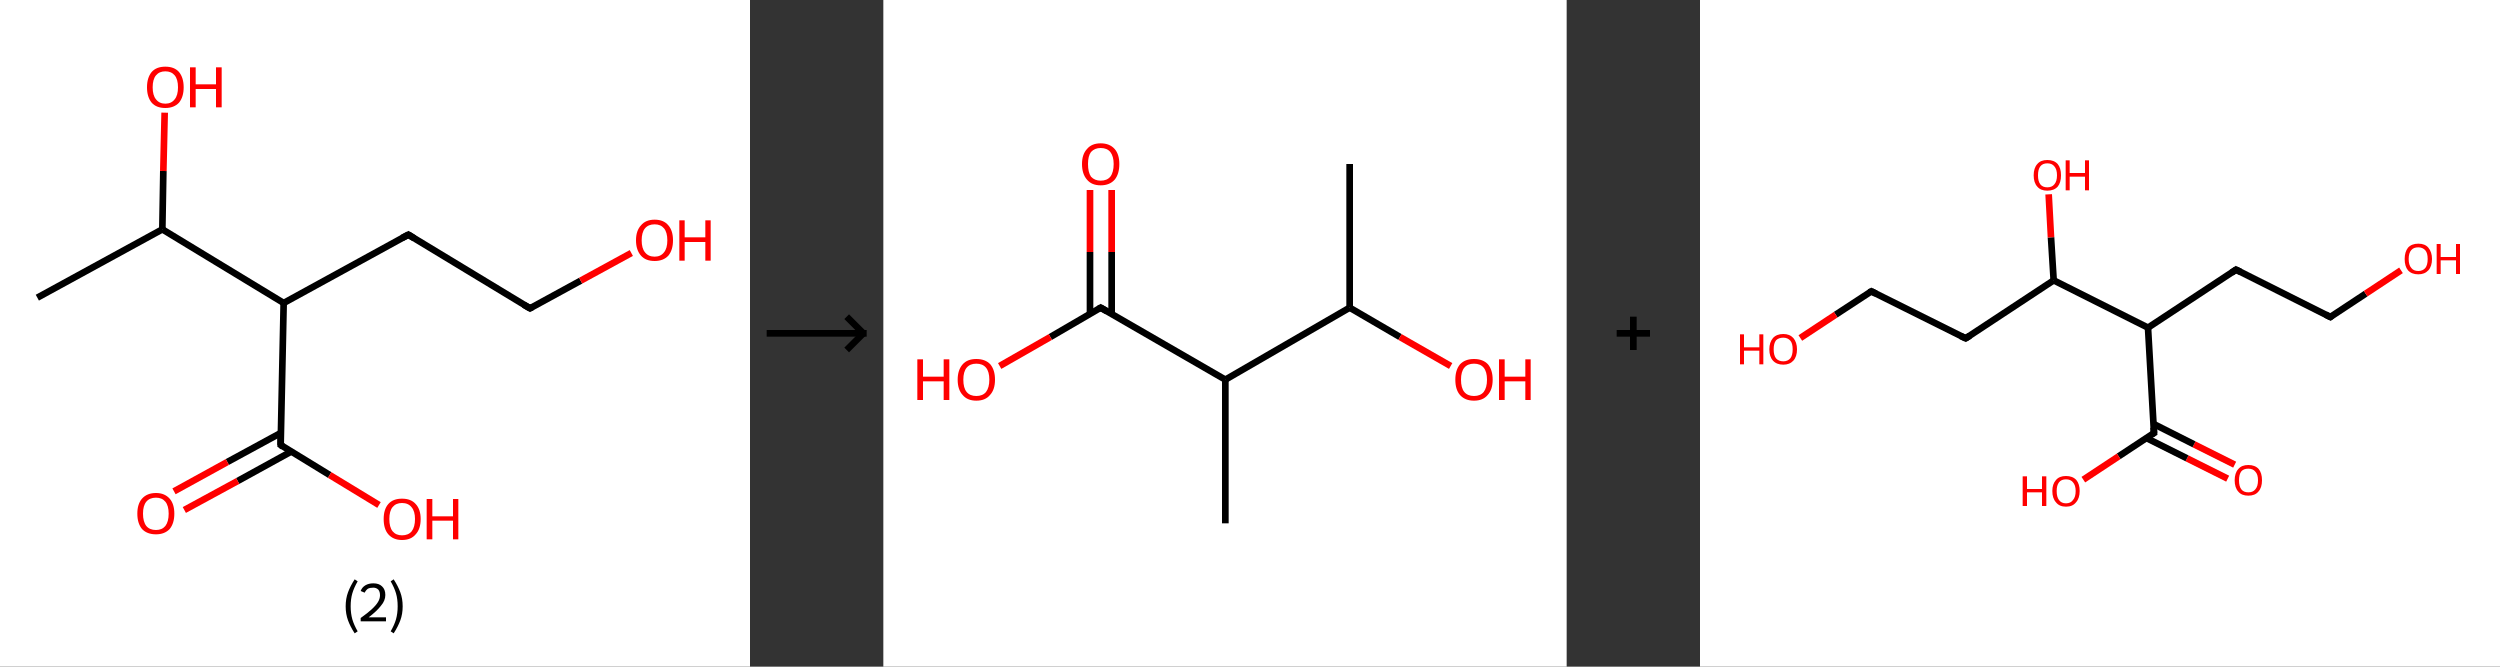 <?xml version='1.0' encoding='ASCII' standalone='yes'?>
<svg xmlns="http://www.w3.org/2000/svg" xmlns:xlink="http://www.w3.org/1999/xlink" version="1.1" width="750.0px" viewBox="0 0 750.0 200.0" height="200.0px">
  <rect x="0" y="0" width="750.0" height="200.0" fill="#333333" stroke="none"/>
  <g>
    <g transform="translate(0, 0) scale(1 1) "><!-- END OF HEADER -->
<rect style="opacity:1.0;fill:#FFFFFF;stroke:none" width="225.0" height="200.0" x="0.0" y="0.0"> </rect>
<path class="bond-0 atom-0 atom-1" d="M 11.2,89.3 L 48.7,68.8" style="fill:none;fill-rule:evenodd;stroke:#000000;stroke-width:2.0px;stroke-linecap:butt;stroke-linejoin:miter;stroke-opacity:1"/>
<path class="bond-1 atom-1 atom-2" d="M 48.7,68.8 L 49.0,51.3" style="fill:none;fill-rule:evenodd;stroke:#000000;stroke-width:2.0px;stroke-linecap:butt;stroke-linejoin:miter;stroke-opacity:1"/>
<path class="bond-1 atom-1 atom-2" d="M 49.0,51.3 L 49.4,33.8" style="fill:none;fill-rule:evenodd;stroke:#FF0000;stroke-width:2.0px;stroke-linecap:butt;stroke-linejoin:miter;stroke-opacity:1"/>
<path class="bond-2 atom-1 atom-3" d="M 48.7,68.8 L 85.1,90.9" style="fill:none;fill-rule:evenodd;stroke:#000000;stroke-width:2.0px;stroke-linecap:butt;stroke-linejoin:miter;stroke-opacity:1"/>
<path class="bond-3 atom-3 atom-4" d="M 85.1,90.9 L 122.5,70.4" style="fill:none;fill-rule:evenodd;stroke:#000000;stroke-width:2.0px;stroke-linecap:butt;stroke-linejoin:miter;stroke-opacity:1"/>
<path class="bond-4 atom-4 atom-5" d="M 122.5,70.4 L 159.0,92.5" style="fill:none;fill-rule:evenodd;stroke:#000000;stroke-width:2.0px;stroke-linecap:butt;stroke-linejoin:miter;stroke-opacity:1"/>
<path class="bond-5 atom-5 atom-6" d="M 159.0,92.5 L 174.2,84.2" style="fill:none;fill-rule:evenodd;stroke:#000000;stroke-width:2.0px;stroke-linecap:butt;stroke-linejoin:miter;stroke-opacity:1"/>
<path class="bond-5 atom-5 atom-6" d="M 174.2,84.2 L 189.4,75.9" style="fill:none;fill-rule:evenodd;stroke:#FF0000;stroke-width:2.0px;stroke-linecap:butt;stroke-linejoin:miter;stroke-opacity:1"/>
<path class="bond-6 atom-3 atom-7" d="M 85.1,90.9 L 84.2,133.5" style="fill:none;fill-rule:evenodd;stroke:#000000;stroke-width:2.0px;stroke-linecap:butt;stroke-linejoin:miter;stroke-opacity:1"/>
<path class="bond-7 atom-7 atom-8" d="M 84.2,129.9 L 68.2,138.6" style="fill:none;fill-rule:evenodd;stroke:#000000;stroke-width:2.0px;stroke-linecap:butt;stroke-linejoin:miter;stroke-opacity:1"/>
<path class="bond-7 atom-7 atom-8" d="M 68.2,138.6 L 52.2,147.4" style="fill:none;fill-rule:evenodd;stroke:#FF0000;stroke-width:2.0px;stroke-linecap:butt;stroke-linejoin:miter;stroke-opacity:1"/>
<path class="bond-7 atom-7 atom-8" d="M 87.3,135.5 L 71.3,144.3" style="fill:none;fill-rule:evenodd;stroke:#000000;stroke-width:2.0px;stroke-linecap:butt;stroke-linejoin:miter;stroke-opacity:1"/>
<path class="bond-7 atom-7 atom-8" d="M 71.3,144.3 L 55.3,153.0" style="fill:none;fill-rule:evenodd;stroke:#FF0000;stroke-width:2.0px;stroke-linecap:butt;stroke-linejoin:miter;stroke-opacity:1"/>
<path class="bond-8 atom-7 atom-9" d="M 84.2,133.5 L 98.9,142.5" style="fill:none;fill-rule:evenodd;stroke:#000000;stroke-width:2.0px;stroke-linecap:butt;stroke-linejoin:miter;stroke-opacity:1"/>
<path class="bond-8 atom-7 atom-9" d="M 98.9,142.5 L 113.7,151.5" style="fill:none;fill-rule:evenodd;stroke:#FF0000;stroke-width:2.0px;stroke-linecap:butt;stroke-linejoin:miter;stroke-opacity:1"/>
<path d="M 120.6,71.4 L 122.5,70.4 L 124.3,71.5" style="fill:none;stroke:#000000;stroke-width:2.0px;stroke-linecap:butt;stroke-linejoin:miter;stroke-opacity:1;"/>
<path d="M 157.1,91.4 L 159.0,92.5 L 159.7,92.1" style="fill:none;stroke:#000000;stroke-width:2.0px;stroke-linecap:butt;stroke-linejoin:miter;stroke-opacity:1;"/>
<path d="M 84.2,131.4 L 84.2,133.5 L 84.9,134.0" style="fill:none;stroke:#000000;stroke-width:2.0px;stroke-linecap:butt;stroke-linejoin:miter;stroke-opacity:1;"/>
<path class="atom-2" d="M 44.1 26.2 Q 44.1 23.3, 45.5 21.6 Q 46.9 20.0, 49.6 20.0 Q 52.3 20.0, 53.7 21.6 Q 55.1 23.3, 55.1 26.2 Q 55.1 29.1, 53.7 30.8 Q 52.2 32.4, 49.6 32.4 Q 46.9 32.4, 45.5 30.8 Q 44.1 29.1, 44.1 26.2 M 49.6 31.1 Q 51.4 31.1, 52.4 29.8 Q 53.4 28.6, 53.4 26.2 Q 53.4 23.8, 52.4 22.6 Q 51.4 21.4, 49.6 21.4 Q 47.8 21.4, 46.8 22.6 Q 45.8 23.8, 45.8 26.2 Q 45.8 28.6, 46.8 29.8 Q 47.8 31.1, 49.6 31.1 " fill="#FF0000"/>
<path class="atom-2" d="M 57.0 20.2 L 58.7 20.2 L 58.7 25.3 L 64.8 25.3 L 64.8 20.2 L 66.5 20.2 L 66.5 32.2 L 64.8 32.2 L 64.8 26.7 L 58.7 26.7 L 58.7 32.2 L 57.0 32.2 L 57.0 20.2 " fill="#FF0000"/>
<path class="atom-6" d="M 190.8 72.1 Q 190.8 69.2, 192.3 67.6 Q 193.7 65.9, 196.4 65.9 Q 199.1 65.9, 200.5 67.6 Q 201.9 69.2, 201.9 72.1 Q 201.9 75.0, 200.5 76.7 Q 199.0 78.3, 196.4 78.3 Q 193.7 78.3, 192.3 76.7 Q 190.8 75.0, 190.8 72.1 M 196.4 77.0 Q 198.2 77.0, 199.2 75.7 Q 200.2 74.5, 200.2 72.1 Q 200.2 69.7, 199.2 68.5 Q 198.2 67.3, 196.4 67.3 Q 194.5 67.3, 193.5 68.5 Q 192.5 69.7, 192.5 72.1 Q 192.5 74.5, 193.5 75.7 Q 194.5 77.0, 196.4 77.0 " fill="#FF0000"/>
<path class="atom-6" d="M 203.8 66.1 L 205.4 66.1 L 205.4 71.2 L 211.6 71.2 L 211.6 66.1 L 213.2 66.1 L 213.2 78.2 L 211.6 78.2 L 211.6 72.6 L 205.4 72.6 L 205.4 78.2 L 203.8 78.2 L 203.8 66.1 " fill="#FF0000"/>
<path class="atom-8" d="M 41.2 154.1 Q 41.2 151.2, 42.6 149.6 Q 44.1 147.9, 46.8 147.9 Q 49.4 147.9, 50.9 149.6 Q 52.3 151.2, 52.3 154.1 Q 52.3 157.0, 50.9 158.7 Q 49.4 160.3, 46.8 160.3 Q 44.1 160.3, 42.6 158.7 Q 41.2 157.0, 41.2 154.1 M 46.8 159.0 Q 48.6 159.0, 49.6 157.8 Q 50.6 156.5, 50.6 154.1 Q 50.6 151.7, 49.6 150.5 Q 48.6 149.3, 46.8 149.3 Q 44.9 149.3, 43.9 150.5 Q 42.9 151.7, 42.9 154.1 Q 42.9 156.5, 43.9 157.8 Q 44.9 159.0, 46.8 159.0 " fill="#FF0000"/>
<path class="atom-9" d="M 115.1 155.7 Q 115.1 152.8, 116.5 151.2 Q 117.9 149.6, 120.6 149.6 Q 123.3 149.6, 124.7 151.2 Q 126.2 152.8, 126.2 155.7 Q 126.2 158.7, 124.7 160.3 Q 123.3 162.0, 120.6 162.0 Q 118.0 162.0, 116.5 160.3 Q 115.1 158.7, 115.1 155.7 M 120.6 160.6 Q 122.5 160.6, 123.5 159.4 Q 124.5 158.1, 124.5 155.7 Q 124.5 153.4, 123.5 152.2 Q 122.5 150.9, 120.6 150.9 Q 118.8 150.9, 117.8 152.1 Q 116.8 153.3, 116.8 155.7 Q 116.8 158.2, 117.8 159.4 Q 118.8 160.6, 120.6 160.6 " fill="#FF0000"/>
<path class="atom-9" d="M 128.0 149.7 L 129.7 149.7 L 129.7 154.9 L 135.9 154.9 L 135.9 149.7 L 137.5 149.7 L 137.5 161.8 L 135.9 161.8 L 135.9 156.2 L 129.7 156.2 L 129.7 161.8 L 128.0 161.8 L 128.0 149.7 " fill="#FF0000"/>
<path class="legend" d="M 103.7 181.9 Q 103.7 179.6, 104.4 177.7 Q 105.1 175.8, 106.4 173.8 L 107.3 174.4 Q 106.2 176.3, 105.7 178.0 Q 105.2 179.7, 105.2 181.9 Q 105.2 184.0, 105.7 185.8 Q 106.2 187.5, 107.3 189.4 L 106.4 190.0 Q 105.1 188.0, 104.4 186.1 Q 103.7 184.2, 103.7 181.9 " fill="#000000"/>
<path class="legend" d="M 108.2 177.3 Q 108.6 176.2, 109.6 175.6 Q 110.6 175.0, 112.0 175.0 Q 113.7 175.0, 114.6 175.9 Q 115.6 176.8, 115.6 178.5 Q 115.6 180.2, 114.3 181.7 Q 113.1 183.3, 110.6 185.2 L 115.8 185.2 L 115.8 186.4 L 108.2 186.4 L 108.2 185.4 Q 110.3 183.9, 111.5 182.8 Q 112.8 181.6, 113.4 180.6 Q 114.0 179.6, 114.0 178.6 Q 114.0 177.5, 113.5 176.9 Q 112.9 176.3, 112.0 176.3 Q 111.0 176.3, 110.4 176.6 Q 109.8 177.0, 109.4 177.8 L 108.2 177.3 " fill="#000000"/>
<path class="legend" d="M 120.8 181.9 Q 120.8 184.2, 120.1 186.1 Q 119.4 188.0, 118.1 190.0 L 117.2 189.4 Q 118.3 187.5, 118.8 185.8 Q 119.3 184.0, 119.3 181.9 Q 119.3 179.7, 118.8 178.0 Q 118.3 176.3, 117.2 174.4 L 118.1 173.8 Q 119.4 175.8, 120.1 177.7 Q 120.8 179.6, 120.8 181.9 " fill="#000000"/>
</g>
    <g transform="translate(225.0, 0) scale(1 1) "><line x1="5" y1="100" x2="35" y2="100" style="stroke:rgb(0,0,0);stroke-width:2"/>
  <line x1="34" y1="100" x2="29" y2="95" style="stroke:rgb(0,0,0);stroke-width:2"/>
  <line x1="34" y1="100" x2="29" y2="105" style="stroke:rgb(0,0,0);stroke-width:2"/>
</g>
    <g transform="translate(265.0, 0) scale(1 1) "><!-- END OF HEADER -->
<rect style="opacity:1.0;fill:#FFFFFF;stroke:none" width="205.0" height="200.0" x="0.0" y="0.0"> </rect>
<path class="bond-0 atom-0 atom-1" d="M 139.9,49.2 L 139.9,92.3" style="fill:none;fill-rule:evenodd;stroke:#000000;stroke-width:2.0px;stroke-linecap:butt;stroke-linejoin:miter;stroke-opacity:1"/>
<path class="bond-1 atom-1 atom-2" d="M 139.9,92.3 L 155.0,101.1" style="fill:none;fill-rule:evenodd;stroke:#000000;stroke-width:2.0px;stroke-linecap:butt;stroke-linejoin:miter;stroke-opacity:1"/>
<path class="bond-1 atom-1 atom-2" d="M 155.0,101.1 L 170.2,109.8" style="fill:none;fill-rule:evenodd;stroke:#FF0000;stroke-width:2.0px;stroke-linecap:butt;stroke-linejoin:miter;stroke-opacity:1"/>
<path class="bond-2 atom-1 atom-3" d="M 139.9,92.3 L 102.6,113.9" style="fill:none;fill-rule:evenodd;stroke:#000000;stroke-width:2.0px;stroke-linecap:butt;stroke-linejoin:miter;stroke-opacity:1"/>
<path class="bond-3 atom-3 atom-4" d="M 102.6,113.9 L 102.6,157.0" style="fill:none;fill-rule:evenodd;stroke:#000000;stroke-width:2.0px;stroke-linecap:butt;stroke-linejoin:miter;stroke-opacity:1"/>
<path class="bond-4 atom-3 atom-5" d="M 102.6,113.9 L 65.2,92.3" style="fill:none;fill-rule:evenodd;stroke:#000000;stroke-width:2.0px;stroke-linecap:butt;stroke-linejoin:miter;stroke-opacity:1"/>
<path class="bond-5 atom-5 atom-6" d="M 68.5,94.2 L 68.5,75.6" style="fill:none;fill-rule:evenodd;stroke:#000000;stroke-width:2.0px;stroke-linecap:butt;stroke-linejoin:miter;stroke-opacity:1"/>
<path class="bond-5 atom-5 atom-6" d="M 68.5,75.6 L 68.5,57.0" style="fill:none;fill-rule:evenodd;stroke:#FF0000;stroke-width:2.0px;stroke-linecap:butt;stroke-linejoin:miter;stroke-opacity:1"/>
<path class="bond-5 atom-5 atom-6" d="M 62.0,94.2 L 62.0,75.6" style="fill:none;fill-rule:evenodd;stroke:#000000;stroke-width:2.0px;stroke-linecap:butt;stroke-linejoin:miter;stroke-opacity:1"/>
<path class="bond-5 atom-5 atom-6" d="M 62.0,75.6 L 62.0,57.0" style="fill:none;fill-rule:evenodd;stroke:#FF0000;stroke-width:2.0px;stroke-linecap:butt;stroke-linejoin:miter;stroke-opacity:1"/>
<path class="bond-6 atom-5 atom-7" d="M 65.2,92.3 L 50.1,101.1" style="fill:none;fill-rule:evenodd;stroke:#000000;stroke-width:2.0px;stroke-linecap:butt;stroke-linejoin:miter;stroke-opacity:1"/>
<path class="bond-6 atom-5 atom-7" d="M 50.1,101.1 L 34.9,109.8" style="fill:none;fill-rule:evenodd;stroke:#FF0000;stroke-width:2.0px;stroke-linecap:butt;stroke-linejoin:miter;stroke-opacity:1"/>
<path d="M 67.1,93.4 L 65.2,92.3 L 64.5,92.7" style="fill:none;stroke:#000000;stroke-width:2.0px;stroke-linecap:butt;stroke-linejoin:miter;stroke-opacity:1;"/>
<path class="atom-2" d="M 171.6 113.9 Q 171.6 111.0, 173.0 109.3 Q 174.5 107.7, 177.2 107.7 Q 179.9 107.7, 181.4 109.3 Q 182.8 111.0, 182.8 113.9 Q 182.8 116.9, 181.3 118.5 Q 179.9 120.2, 177.2 120.2 Q 174.5 120.2, 173.0 118.5 Q 171.6 116.9, 171.6 113.9 M 177.2 118.8 Q 179.1 118.8, 180.1 117.6 Q 181.1 116.3, 181.1 113.9 Q 181.1 111.5, 180.1 110.3 Q 179.1 109.1, 177.2 109.1 Q 175.3 109.1, 174.3 110.3 Q 173.3 111.5, 173.3 113.9 Q 173.3 116.4, 174.3 117.6 Q 175.3 118.8, 177.2 118.8 " fill="#FF0000"/>
<path class="atom-2" d="M 184.7 107.8 L 186.4 107.8 L 186.4 113.0 L 192.6 113.0 L 192.6 107.8 L 194.2 107.8 L 194.2 120.0 L 192.6 120.0 L 192.6 114.4 L 186.4 114.4 L 186.4 120.0 L 184.7 120.0 L 184.7 107.8 " fill="#FF0000"/>
<path class="atom-6" d="M 59.6 49.2 Q 59.6 46.3, 61.1 44.7 Q 62.5 43.0, 65.2 43.0 Q 67.9 43.0, 69.4 44.7 Q 70.8 46.3, 70.8 49.2 Q 70.8 52.2, 69.4 53.9 Q 67.9 55.6, 65.2 55.6 Q 62.5 55.6, 61.1 53.9 Q 59.6 52.2, 59.6 49.2 M 65.2 54.2 Q 67.1 54.2, 68.1 53.0 Q 69.1 51.7, 69.1 49.2 Q 69.1 46.9, 68.1 45.6 Q 67.1 44.4, 65.2 44.4 Q 63.4 44.4, 62.3 45.6 Q 61.4 46.8, 61.4 49.2 Q 61.4 51.7, 62.3 53.0 Q 63.4 54.2, 65.2 54.2 " fill="#FF0000"/>
<path class="atom-7" d="M 10.2 107.8 L 11.9 107.8 L 11.9 113.0 L 18.1 113.0 L 18.1 107.8 L 19.8 107.8 L 19.8 120.0 L 18.1 120.0 L 18.1 114.4 L 11.9 114.4 L 11.9 120.0 L 10.2 120.0 L 10.2 107.8 " fill="#FF0000"/>
<path class="atom-7" d="M 22.3 113.9 Q 22.3 111.0, 23.8 109.3 Q 25.2 107.7, 27.9 107.7 Q 30.6 107.7, 32.1 109.3 Q 33.5 111.0, 33.5 113.9 Q 33.5 116.9, 32.0 118.5 Q 30.6 120.2, 27.9 120.2 Q 25.2 120.2, 23.8 118.5 Q 22.3 116.9, 22.3 113.9 M 27.9 118.8 Q 29.8 118.8, 30.8 117.6 Q 31.8 116.3, 31.8 113.9 Q 31.8 111.5, 30.8 110.3 Q 29.8 109.1, 27.9 109.1 Q 26.0 109.1, 25.0 110.3 Q 24.0 111.5, 24.0 113.9 Q 24.0 116.4, 25.0 117.6 Q 26.0 118.8, 27.9 118.8 " fill="#FF0000"/>
</g>
    <g transform="translate(470.0, 0) scale(1 1) "><line x1="15" y1="100" x2="25" y2="100" style="stroke:rgb(0,0,0);stroke-width:2"/>
  <line x1="20" y1="95" x2="20" y2="105" style="stroke:rgb(0,0,0);stroke-width:2"/>
</g>
    <g transform="translate(510.0, 0) scale(1 1) "><!-- END OF HEADER -->
<rect style="opacity:1.0;fill:#FFFFFF;stroke:none" width="240.0" height="200.0" x="0.0" y="0.0"> </rect>
<path class="bond-0 atom-0 atom-1" d="M 158.3,143.6 L 146.1,137.5" style="fill:none;fill-rule:evenodd;stroke:#FF0000;stroke-width:2.0px;stroke-linecap:butt;stroke-linejoin:miter;stroke-opacity:1"/>
<path class="bond-0 atom-0 atom-1" d="M 146.1,137.5 L 133.9,131.4" style="fill:none;fill-rule:evenodd;stroke:#000000;stroke-width:2.0px;stroke-linecap:butt;stroke-linejoin:miter;stroke-opacity:1"/>
<path class="bond-0 atom-0 atom-1" d="M 160.4,139.4 L 148.2,133.3" style="fill:none;fill-rule:evenodd;stroke:#FF0000;stroke-width:2.0px;stroke-linecap:butt;stroke-linejoin:miter;stroke-opacity:1"/>
<path class="bond-0 atom-0 atom-1" d="M 148.2,133.3 L 136.1,127.2" style="fill:none;fill-rule:evenodd;stroke:#000000;stroke-width:2.0px;stroke-linecap:butt;stroke-linejoin:miter;stroke-opacity:1"/>
<path class="bond-1 atom-1 atom-2" d="M 136.2,129.9 L 125.6,136.9" style="fill:none;fill-rule:evenodd;stroke:#000000;stroke-width:2.0px;stroke-linecap:butt;stroke-linejoin:miter;stroke-opacity:1"/>
<path class="bond-1 atom-1 atom-2" d="M 125.6,136.9 L 115.0,143.9" style="fill:none;fill-rule:evenodd;stroke:#FF0000;stroke-width:2.0px;stroke-linecap:butt;stroke-linejoin:miter;stroke-opacity:1"/>
<path class="bond-2 atom-1 atom-3" d="M 136.2,129.9 L 134.4,98.3" style="fill:none;fill-rule:evenodd;stroke:#000000;stroke-width:2.0px;stroke-linecap:butt;stroke-linejoin:miter;stroke-opacity:1"/>
<path class="bond-3 atom-3 atom-4" d="M 134.4,98.3 L 160.8,80.9" style="fill:none;fill-rule:evenodd;stroke:#000000;stroke-width:2.0px;stroke-linecap:butt;stroke-linejoin:miter;stroke-opacity:1"/>
<path class="bond-4 atom-4 atom-5" d="M 160.8,80.9 L 189.1,95.1" style="fill:none;fill-rule:evenodd;stroke:#000000;stroke-width:2.0px;stroke-linecap:butt;stroke-linejoin:miter;stroke-opacity:1"/>
<path class="bond-5 atom-5 atom-6" d="M 189.1,95.1 L 199.7,88.1" style="fill:none;fill-rule:evenodd;stroke:#000000;stroke-width:2.0px;stroke-linecap:butt;stroke-linejoin:miter;stroke-opacity:1"/>
<path class="bond-5 atom-5 atom-6" d="M 199.7,88.1 L 210.3,81.1" style="fill:none;fill-rule:evenodd;stroke:#FF0000;stroke-width:2.0px;stroke-linecap:butt;stroke-linejoin:miter;stroke-opacity:1"/>
<path class="bond-6 atom-3 atom-7" d="M 134.4,98.3 L 106.1,84.1" style="fill:none;fill-rule:evenodd;stroke:#000000;stroke-width:2.0px;stroke-linecap:butt;stroke-linejoin:miter;stroke-opacity:1"/>
<path class="bond-7 atom-7 atom-8" d="M 106.1,84.1 L 105.3,71.2" style="fill:none;fill-rule:evenodd;stroke:#000000;stroke-width:2.0px;stroke-linecap:butt;stroke-linejoin:miter;stroke-opacity:1"/>
<path class="bond-7 atom-7 atom-8" d="M 105.3,71.2 L 104.6,58.3" style="fill:none;fill-rule:evenodd;stroke:#FF0000;stroke-width:2.0px;stroke-linecap:butt;stroke-linejoin:miter;stroke-opacity:1"/>
<path class="bond-8 atom-7 atom-9" d="M 106.1,84.1 L 79.7,101.5" style="fill:none;fill-rule:evenodd;stroke:#000000;stroke-width:2.0px;stroke-linecap:butt;stroke-linejoin:miter;stroke-opacity:1"/>
<path class="bond-9 atom-9 atom-10" d="M 79.7,101.5 L 51.4,87.4" style="fill:none;fill-rule:evenodd;stroke:#000000;stroke-width:2.0px;stroke-linecap:butt;stroke-linejoin:miter;stroke-opacity:1"/>
<path class="bond-10 atom-10 atom-11" d="M 51.4,87.4 L 40.7,94.4" style="fill:none;fill-rule:evenodd;stroke:#000000;stroke-width:2.0px;stroke-linecap:butt;stroke-linejoin:miter;stroke-opacity:1"/>
<path class="bond-10 atom-10 atom-11" d="M 40.7,94.4 L 30.1,101.4" style="fill:none;fill-rule:evenodd;stroke:#FF0000;stroke-width:2.0px;stroke-linecap:butt;stroke-linejoin:miter;stroke-opacity:1"/>
<path d="M 135.7,130.2 L 136.2,129.9 L 136.1,128.3" style="fill:none;stroke:#000000;stroke-width:2.0px;stroke-linecap:butt;stroke-linejoin:miter;stroke-opacity:1;"/>
<path d="M 159.5,81.8 L 160.8,80.9 L 162.2,81.6" style="fill:none;stroke:#000000;stroke-width:2.0px;stroke-linecap:butt;stroke-linejoin:miter;stroke-opacity:1;"/>
<path d="M 187.7,94.4 L 189.1,95.1 L 189.6,94.7" style="fill:none;stroke:#000000;stroke-width:2.0px;stroke-linecap:butt;stroke-linejoin:miter;stroke-opacity:1;"/>
<path d="M 81.0,100.7 L 79.7,101.5 L 78.2,100.8" style="fill:none;stroke:#000000;stroke-width:2.0px;stroke-linecap:butt;stroke-linejoin:miter;stroke-opacity:1;"/>
<path d="M 52.8,88.1 L 51.4,87.4 L 50.8,87.7" style="fill:none;stroke:#000000;stroke-width:2.0px;stroke-linecap:butt;stroke-linejoin:miter;stroke-opacity:1;"/>
<path class="atom-0" d="M 160.4 144.1 Q 160.4 141.9, 161.5 140.7 Q 162.5 139.5, 164.5 139.5 Q 166.5 139.5, 167.6 140.7 Q 168.6 141.9, 168.6 144.1 Q 168.6 146.3, 167.5 147.5 Q 166.5 148.7, 164.5 148.7 Q 162.5 148.7, 161.5 147.5 Q 160.4 146.3, 160.4 144.1 M 164.5 147.7 Q 165.9 147.7, 166.6 146.8 Q 167.4 145.9, 167.4 144.1 Q 167.4 142.3, 166.6 141.5 Q 165.9 140.6, 164.5 140.6 Q 163.1 140.6, 162.4 141.4 Q 161.7 142.3, 161.7 144.1 Q 161.7 145.9, 162.4 146.8 Q 163.1 147.7, 164.5 147.7 " fill="#FF0000"/>
<path class="atom-2" d="M 96.8 142.9 L 98.1 142.9 L 98.1 146.7 L 102.6 146.7 L 102.6 142.9 L 103.9 142.9 L 103.9 151.8 L 102.6 151.8 L 102.6 147.7 L 98.1 147.7 L 98.1 151.8 L 96.8 151.8 L 96.8 142.9 " fill="#FF0000"/>
<path class="atom-2" d="M 105.7 147.3 Q 105.7 145.2, 106.8 144.0 Q 107.8 142.8, 109.8 142.8 Q 111.8 142.8, 112.9 144.0 Q 113.9 145.2, 113.9 147.3 Q 113.9 149.5, 112.8 150.7 Q 111.8 152.0, 109.8 152.0 Q 107.8 152.0, 106.8 150.7 Q 105.7 149.5, 105.7 147.3 M 109.8 151.0 Q 111.2 151.0, 111.9 150.0 Q 112.7 149.1, 112.7 147.3 Q 112.7 145.6, 111.9 144.7 Q 111.2 143.8, 109.8 143.8 Q 108.4 143.8, 107.7 144.7 Q 107.0 145.6, 107.0 147.3 Q 107.0 149.1, 107.7 150.0 Q 108.4 151.0, 109.8 151.0 " fill="#FF0000"/>
<path class="atom-6" d="M 211.4 77.7 Q 211.4 75.6, 212.4 74.3 Q 213.5 73.1, 215.5 73.1 Q 217.5 73.1, 218.5 74.3 Q 219.6 75.6, 219.6 77.7 Q 219.6 79.9, 218.5 81.1 Q 217.4 82.3, 215.5 82.3 Q 213.5 82.3, 212.4 81.1 Q 211.4 79.9, 211.4 77.7 M 215.5 81.3 Q 216.8 81.3, 217.6 80.4 Q 218.3 79.5, 218.3 77.7 Q 218.3 75.9, 217.6 75.1 Q 216.8 74.2, 215.5 74.2 Q 214.1 74.2, 213.4 75.0 Q 212.6 75.9, 212.6 77.7 Q 212.6 79.5, 213.4 80.4 Q 214.1 81.3, 215.5 81.3 " fill="#FF0000"/>
<path class="atom-6" d="M 221.0 73.2 L 222.2 73.2 L 222.2 77.1 L 226.8 77.1 L 226.8 73.2 L 228.0 73.2 L 228.0 82.2 L 226.8 82.2 L 226.8 78.1 L 222.2 78.1 L 222.2 82.2 L 221.0 82.2 L 221.0 73.2 " fill="#FF0000"/>
<path class="atom-8" d="M 100.1 52.6 Q 100.1 50.4, 101.2 49.2 Q 102.2 48.0, 104.2 48.0 Q 106.2 48.0, 107.3 49.2 Q 108.3 50.4, 108.3 52.6 Q 108.3 54.8, 107.3 56.0 Q 106.2 57.2, 104.2 57.2 Q 102.2 57.2, 101.2 56.0 Q 100.1 54.8, 100.1 52.6 M 104.2 56.2 Q 105.6 56.2, 106.3 55.3 Q 107.1 54.4, 107.1 52.6 Q 107.1 50.8, 106.3 49.9 Q 105.6 49.0, 104.2 49.0 Q 102.8 49.0, 102.1 49.9 Q 101.4 50.8, 101.4 52.6 Q 101.4 54.4, 102.1 55.3 Q 102.8 56.2, 104.2 56.2 " fill="#FF0000"/>
<path class="atom-8" d="M 109.7 48.1 L 110.9 48.1 L 110.9 51.9 L 115.5 51.9 L 115.5 48.1 L 116.7 48.1 L 116.7 57.1 L 115.5 57.1 L 115.5 53.0 L 110.9 53.0 L 110.9 57.1 L 109.7 57.1 L 109.7 48.1 " fill="#FF0000"/>
<path class="atom-11" d="M 12.0 100.3 L 13.2 100.3 L 13.2 104.2 L 17.8 104.2 L 17.8 100.3 L 19.0 100.3 L 19.0 109.3 L 17.8 109.3 L 17.8 105.2 L 13.2 105.2 L 13.2 109.3 L 12.0 109.3 L 12.0 100.3 " fill="#FF0000"/>
<path class="atom-11" d="M 20.8 104.8 Q 20.8 102.7, 21.9 101.4 Q 23.0 100.2, 25.0 100.2 Q 26.9 100.2, 28.0 101.4 Q 29.1 102.7, 29.1 104.8 Q 29.1 107.0, 28.0 108.2 Q 26.9 109.4, 25.0 109.4 Q 23.0 109.4, 21.9 108.2 Q 20.8 107.0, 20.8 104.8 M 25.0 108.4 Q 26.3 108.4, 27.1 107.5 Q 27.8 106.6, 27.8 104.8 Q 27.8 103.0, 27.1 102.2 Q 26.3 101.3, 25.0 101.3 Q 23.6 101.3, 22.8 102.1 Q 22.1 103.0, 22.1 104.8 Q 22.1 106.6, 22.8 107.5 Q 23.6 108.4, 25.0 108.4 " fill="#FF0000"/>
</g>
  </g>
</svg>
